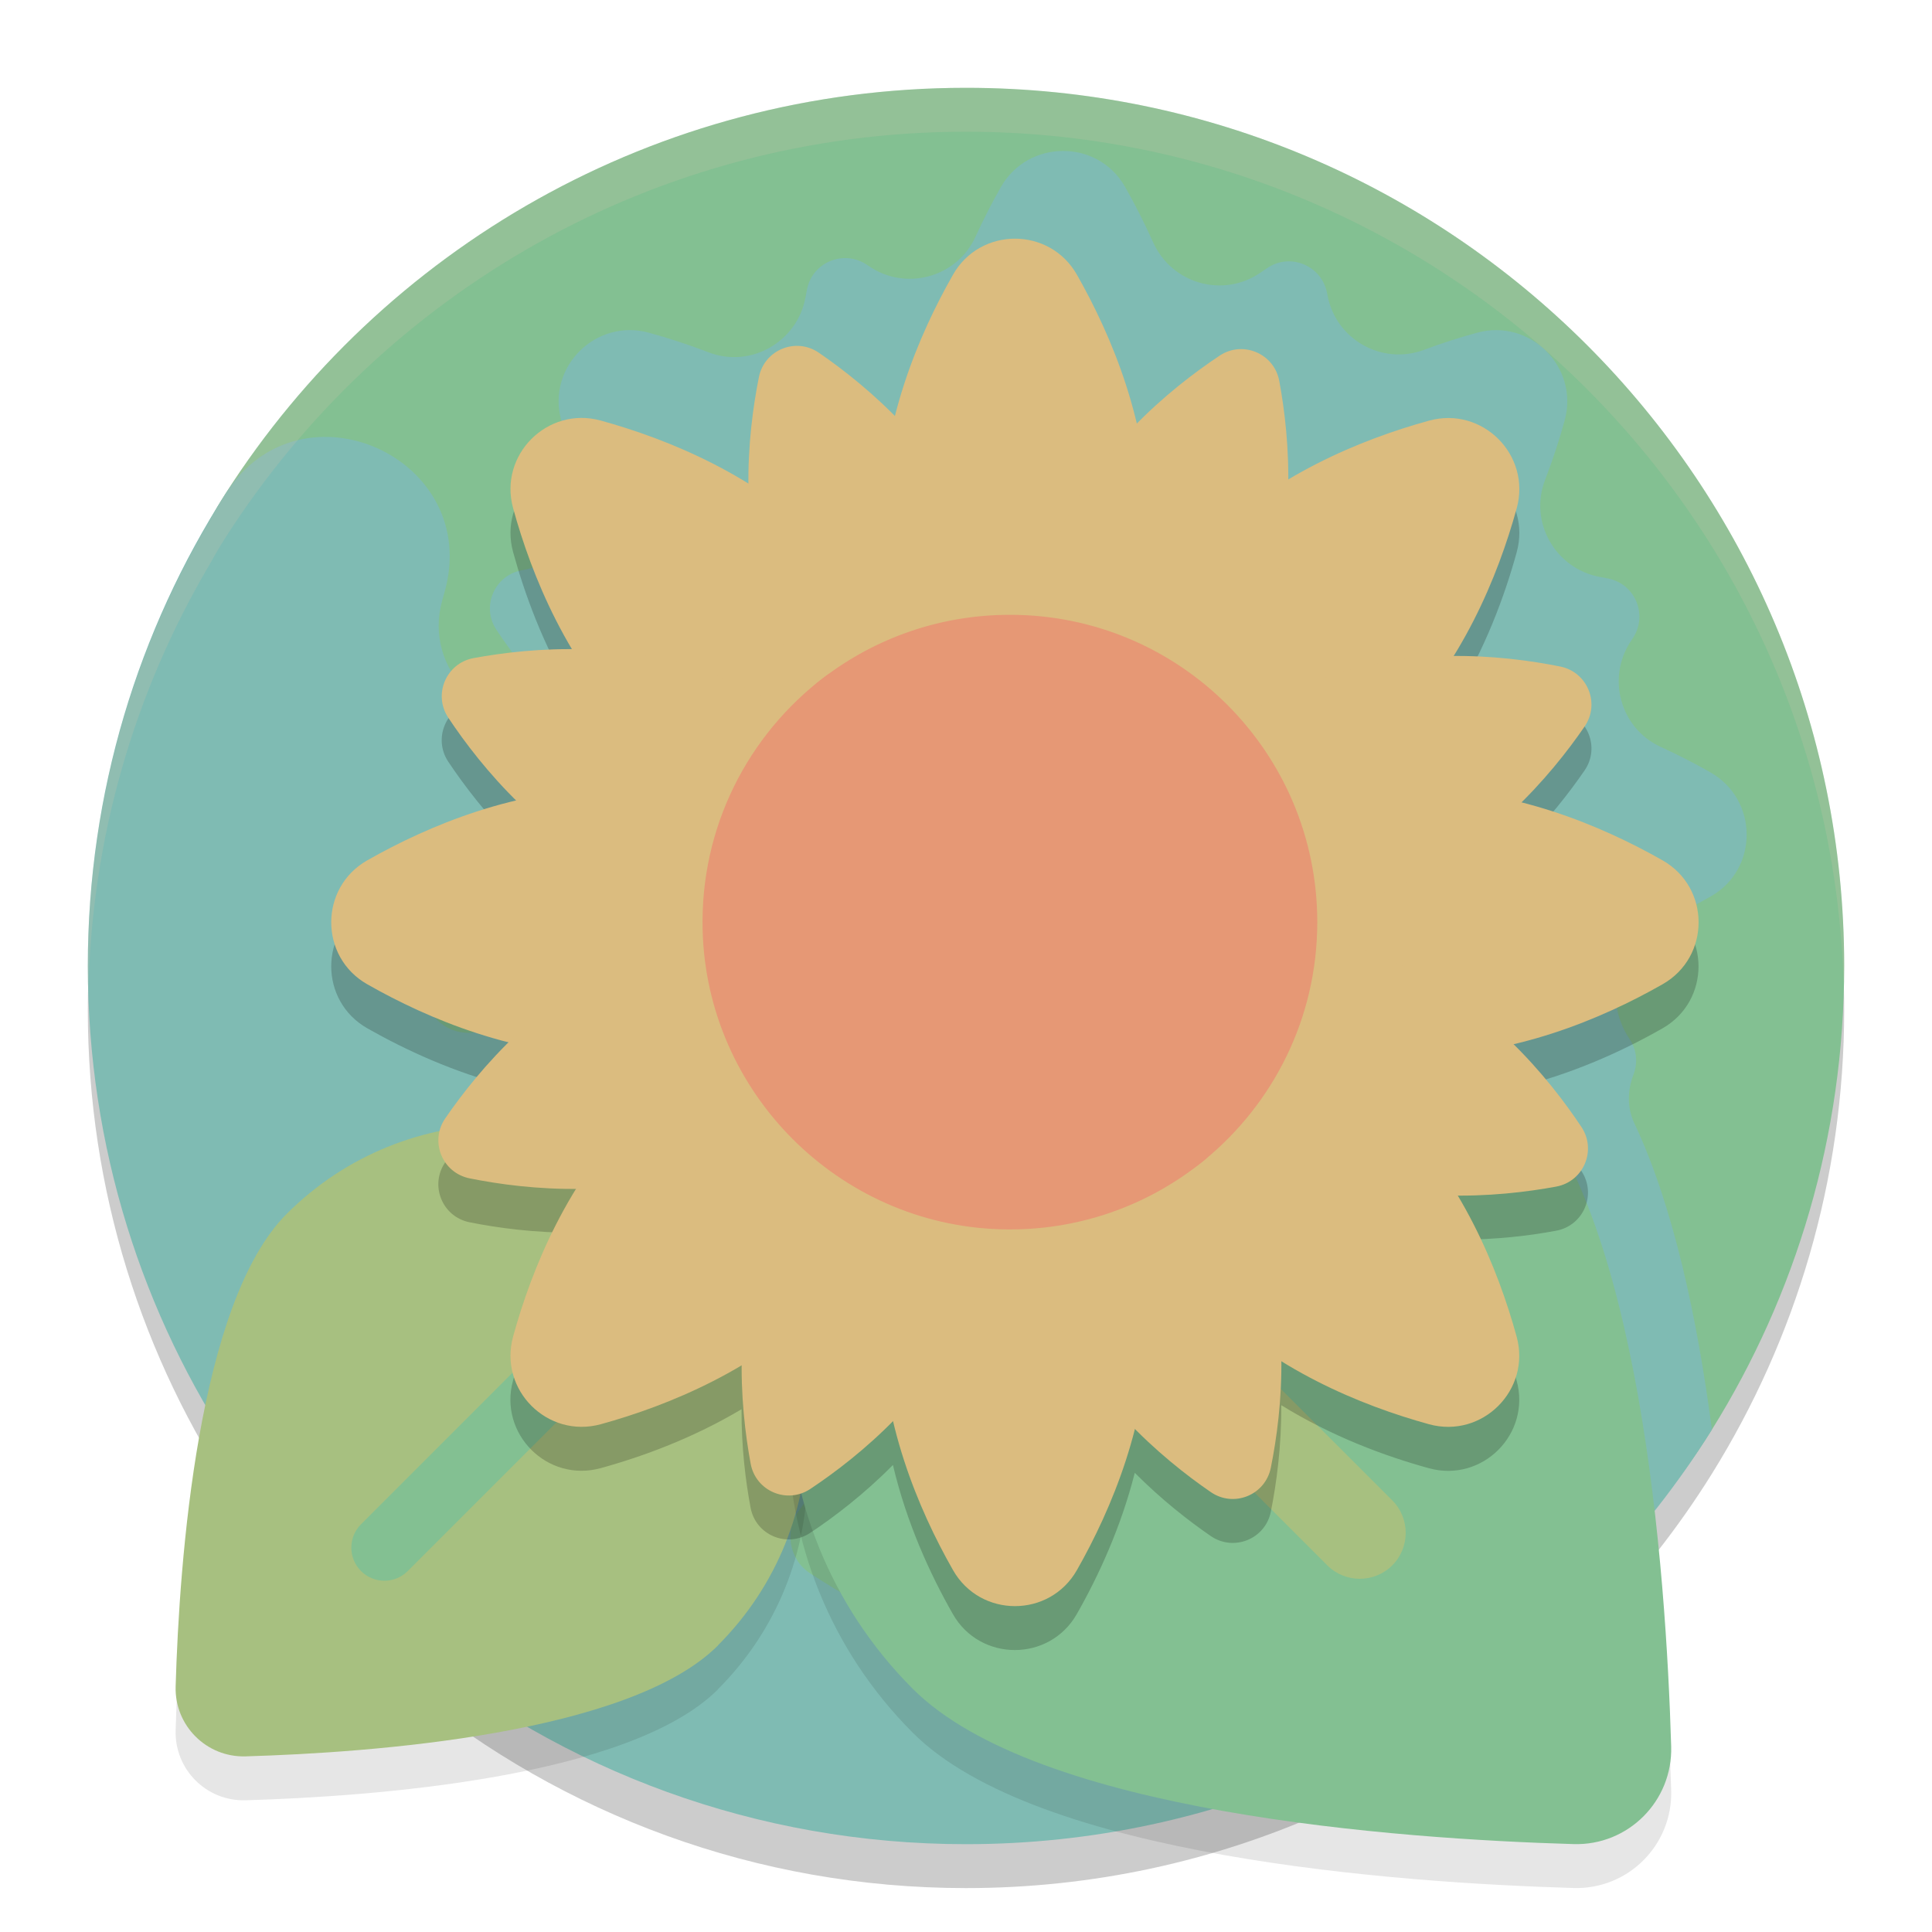 <svg xmlns="http://www.w3.org/2000/svg" width="22" height="22" version="1.1">
 <path style="opacity:0.2" d="M 11,1.5 C 7.459,1.5 4.347,3.341 2.57,6.118 2.503,6.223 2.441,6.329 2.382,6.437 1.507,7.922 1,9.651 1,11.5 c 0,2.06 0.623,3.974 1.69,5.564 1.007,1.452 1.646,1.856 1.998,2.191 C 6.41,20.658 8.606,21.5 11,21.5 c 1.443,0 2.814,-0.306 4.053,-0.856 0,0 0.001,0 0.001,0 0.47,-0.208 0.965,-0.476 1.429,-0.78 0,0 0.001,0 0.001,0 1.213,-0.797 2.243,-1.851 3.011,-3.084 C 20.448,15.247 21,13.438 21,11.5 21,5.977 16.523,1.5 11,1.5 Z"/>
 <path style="fill:#83c092" d="m 21,11 c 0,1.938 -0.551,3.747 -1.506,5.279 -1.765,2.834 -4.91,3.948 -8.494,3.948 -5.523,0 -9.502,-3.733 -9.502,-9.256 0,-1.982 0.079,-3.801 1.073,-5.355 C 4.347,2.841 7.459,1 11,1 16.523,1 21,5.477 21,11 Z"/>
 <path fill="#7fbbb3" d="M 19.477,8.795 C 19.305,8.697 19.116,8.599 18.911,8.505 18.446,8.293 18.289,7.709 18.579,7.289 c 0.004,-0.006 0.008,-0.011 0.011,-0.017 0.179,-0.261 0.035,-0.621 -0.276,-0.684 -0.031,-0.006 -0.062,-0.012 -0.095,-0.018 -0.507,-0.094 -0.811,-0.624 -0.625,-1.105 0.091,-0.236 0.165,-0.465 0.223,-0.677 0.167,-0.606 -0.392,-1.166 -0.998,-0.999 -0.19,0.052 -0.394,0.116 -0.604,0.195 -0.48,0.179 -1.007,-0.12 -1.099,-0.625 -0.001,-0.007 -0.002,-0.013 -0.004,-0.02 -0.058,-0.312 -0.415,-0.464 -0.678,-0.289 -0.026,0.017 -0.053,0.035 -0.08,0.054 C 13.927,3.399 13.34,3.231 13.129,2.755 13.027,2.527 12.918,2.316 12.811,2.127 12.499,1.58 11.707,1.584 11.396,2.132 c -0.097,0.171 -0.195,0.36 -0.288,0.564 -0.212,0.465 -0.797,0.623 -1.217,0.332 -0.005,-0.004 -0.011,-0.008 -0.017,-0.011 -0.261,-0.179 -0.621,-0.035 -0.684,0.276 -0.006,0.03 -0.012,0.062 -0.018,0.094 C 9.078,3.894 8.548,4.198 8.066,4.011 7.83,3.92 7.602,3.847 7.39,3.789 6.784,3.622 6.224,4.18 6.391,4.786 c 0.052,0.19 0.116,0.394 0.195,0.605 0.179,0.48 -0.12,1.007 -0.625,1.099 -0.007,0.001 -0.013,0.002 -0.02,0.004 C 5.63,6.551 5.477,6.908 5.653,7.172 5.833,7.443 6.091,7.784 6.426,8.115 6.394,8.122 6.362,8.13 6.33,8.138 5.54,8.342 4.816,7.626 5.035,6.84 5.043,6.81 5.051,6.78 5.06,6.75 5.502,5.22 3.429,4.276 2.571,5.618 1.576,7.172 1,9.018 1,11 c 0,2.06 0.623,3.974 1.69,5.565 1.007,1.452 1.646,1.856 1.998,2.191 C 6.41,20.159 8.606,21 11,21 c 1.443,0 2.814,-0.306 4.053,-0.856 1.18e-4,3.9e-5 2.74e-4,3.9e-5 3.91e-4,7.8e-5 0.47,-0.208 0.966,-0.476 1.43,-0.781 -1.96e-4,3.9e-5 -4.3e-4,7.8e-5 -6.5e-4,1.17e-4 1.213,-0.797 2.243,-1.851 3.011,-3.084 -0.164,-1.25 -0.435,-2.538 -0.883,-3.488 -0.083,-0.175 -0.08,-0.374 -0.01,-0.555 0.049,-0.127 0.041,-0.276 -0.044,-0.404 -0.002,-0.003 -0.004,-0.005 -0.005,-0.008 -0.311,-0.467 -0.133,-1.099 0.377,-1.333 0.2,-0.092 0.385,-0.189 0.553,-0.284 0.547,-0.311 0.542,-1.102 -0.005,-1.412 z M 6.338,10.869 c -0.236,0.234 -0.433,0.472 -0.589,0.683 -0.071,0.095 -0.172,0.162 -0.287,0.191 -0.002,6e-4 -0.005,0.001 -0.007,0.002 -0.283,0.073 -0.568,-0.114 -0.621,-0.402 -0.069,-0.379 -0.118,-0.766 -0.143,-1.158 0.314,0.202 1.008,0.522 1.647,0.685 z m 2.765,6.324 c 0.255,-0.341 0.459,-0.747 0.576,-1.19 0.016,-0.006 0.032,-0.012 0.047,-0.02 0.15,0.988 0.606,1.939 1.367,2.7 0.119,0.119 0.257,0.23 0.411,0.333 -0.81,-0.27 -1.574,-0.641 -2.276,-1.098 C 8.982,17.759 8.928,17.427 9.103,17.193 Z"/>
 <path style="opacity:0.1" d="m 8.177,19.236 c -1.011,1.011 -3.948,1.222 -5.381,1.264 -0.445,0.013 -0.809,-0.351 -0.796,-0.796 0.042,-1.433 0.254,-4.37 1.264,-5.381 1.357,-1.357 3.556,-1.357 4.912,0 1.357,1.357 1.356,3.556 -3.9e-5,4.912 z"/>
 <path fill="#a7c080" d="m 8.177,18.736 c -1.011,1.011 -3.948,1.222 -5.381,1.264 -0.445,0.013 -0.809,-0.351 -0.796,-0.796 0.042,-1.433 0.254,-4.37 1.264,-5.381 1.357,-1.357 3.556,-1.357 4.912,0 1.357,1.357 1.356,3.556 -3.9e-5,4.912 z"/>
 <path fill="#83c092" d="m 4.377,18 c -0.096,0 -0.193,-0.037 -0.266,-0.11 -0.147,-0.147 -0.147,-0.386 0,-0.533 L 8.831,12.636 c 0.147,-0.147 0.386,-0.147 0.533,0 0.147,0.147 0.147,0.386 0,0.533 L 4.643,17.89 C 4.57,17.963 4.473,18 4.377,18 Z"/>
 <path style="opacity:0.1" d="m 17.263,12.864 c 1.413,1.413 1.708,5.52 1.767,7.523 0.018,0.622 -0.49,1.131 -1.112,1.112 -2.003,-0.059 -6.11,-0.354 -7.523,-1.767 -1.897,-1.897 -1.897,-4.972 0,-6.868 1.897,-1.897 4.972,-1.897 6.868,0 z"/>
 <path style="fill:#83c092" d="m 17.263,12.364 c 1.413,1.413 1.708,5.52 1.767,7.523 0.018,0.622 -0.49,1.131 -1.112,1.112 -2.003,-0.059 -6.11,-0.354 -7.523,-1.767 -1.897,-1.897 -1.897,-4.972 0,-6.868 1.897,-1.897 4.972,-1.897 6.868,0 z"/>
 <path fill="#a7c080" d="m 15.484,17.978 c -0.134,0 -0.268,-0.051 -0.37,-0.153 L 8.513,11.224 c -0.204,-0.204 -0.204,-0.536 0,-0.74 0.204,-0.204 0.536,-0.204 0.74,0 l 6.601,6.601 c 0.204,0.204 0.204,0.536 0,0.74 C 15.752,17.927 15.618,17.978 15.484,17.978 Z"/>
 <path style="opacity:0.2" d="m 11.557,3.218 c -0.275,0 -0.551,0.137 -0.706,0.41 C 10.603,4.063 10.348,4.615 10.19,5.236 9.886,4.929 9.575,4.688 9.325,4.517 9.064,4.337 8.705,4.482 8.643,4.793 8.578,5.112 8.519,5.536 8.522,6.007 7.948,5.652 7.346,5.428 6.841,5.289 6.234,5.122 5.676,5.68 5.843,6.287 c 0.133,0.483 0.342,1.054 0.67,1.605 -0.432,-0.002 -0.823,0.046 -1.121,0.102 C 5.079,8.052 4.929,8.408 5.104,8.673 5.285,8.944 5.544,9.286 5.879,9.616 5.221,9.771 4.638,10.038 4.182,10.298 c -0.547,0.311 -0.547,1.1 0,1.411 0.436,0.248 0.987,0.503 1.608,0.661 -0.307,0.304 -0.548,0.615 -0.72,0.865 -0.18,0.262 -0.035,0.62 0.276,0.683 0.319,0.064 0.744,0.122 1.214,0.119 -0.355,0.575 -0.579,1.177 -0.718,1.683 -0.167,0.607 0.391,1.165 0.998,0.998 0.483,-0.133 1.053,-0.343 1.604,-0.671 -0.002,0.433 0.047,0.823 0.103,1.121 0.058,0.312 0.414,0.463 0.679,0.287 0.271,-0.18 0.612,-0.439 0.942,-0.773 0.155,0.658 0.422,1.241 0.682,1.697 0.311,0.547 1.101,0.547 1.412,0 0.248,-0.435 0.502,-0.987 0.66,-1.608 0.305,0.307 0.615,0.548 0.865,0.72 0.262,0.18 0.621,0.035 0.684,-0.276 0.064,-0.319 0.122,-0.744 0.119,-1.214 0.575,0.355 1.176,0.579 1.682,0.718 0.607,0.167 1.165,-0.391 0.998,-0.998 -0.133,-0.483 -0.342,-1.054 -0.67,-1.605 0.433,0.002 0.823,-0.046 1.121,-0.102 0.312,-0.058 0.463,-0.414 0.287,-0.679 -0.18,-0.271 -0.439,-0.613 -0.774,-0.943 0.658,-0.155 1.241,-0.422 1.697,-0.682 0.547,-0.311 0.547,-1.1 0,-1.411 -0.435,-0.248 -0.986,-0.502 -1.607,-0.66 0.307,-0.305 0.548,-0.616 0.72,-0.866 0.18,-0.262 0.034,-0.62 -0.277,-0.683 -0.319,-0.064 -0.743,-0.122 -1.214,-0.119 0.355,-0.575 0.579,-1.177 0.718,-1.683 0.167,-0.607 -0.391,-1.165 -0.998,-0.998 -0.483,0.133 -1.053,0.342 -1.604,0.67 0.002,-0.432 -0.047,-0.822 -0.103,-1.12 C 14.508,4.527 14.151,4.376 13.887,4.552 13.616,4.732 13.275,4.99 12.944,5.325 12.789,4.667 12.522,4.084 12.263,3.628 12.107,3.354 11.832,3.218 11.557,3.218 Z m -0.344,6.954 c 0.111,0.065 0.225,0.101 0.344,0.101 0.119,0 0.234,-0.036 0.345,-0.101 0.033,0.124 0.089,0.231 0.173,0.314 0.084,0.084 0.19,0.14 0.313,0.173 -0.064,0.111 -0.1,0.225 -0.1,0.344 0,0.118 0.035,0.234 0.1,0.345 -0.124,0.033 -0.23,0.089 -0.313,0.173 -0.084,0.084 -0.14,0.191 -0.173,0.314 -0.111,-0.065 -0.226,-0.101 -0.345,-0.101 -0.119,0 -0.233,0.036 -0.344,0.101 -0.033,-0.124 -0.089,-0.231 -0.173,-0.314 -0.084,-0.084 -0.19,-0.14 -0.313,-0.173 0.064,-0.111 0.099,-0.226 0.099,-0.345 0,-0.118 -0.034,-0.233 -0.099,-0.344 0.124,-0.033 0.23,-0.089 0.313,-0.173 0.084,-0.084 0.14,-0.19 0.173,-0.314 z"/>
 <path fill="#dbbc7f" d="M 7.252,12.655 C 8.75,11.158 10.445,10.426 11.04,11.021 11.634,11.615 10.902,13.311 9.405,14.808 8.62,15.593 7.617,16.004 6.841,16.218 6.234,16.384 5.676,15.826 5.843,15.219 6.056,14.443 6.467,13.44 7.252,12.655 Z"/>
 <path fill="#dbbc7f" d="M 13.708,6.199 C 12.211,7.696 11.479,9.392 12.074,9.986 c 0.594,0.594 2.29,-0.137 3.787,-1.634 0.785,-0.785 1.196,-1.788 1.41,-2.564 0.167,-0.607 -0.391,-1.165 -0.998,-0.998 -0.777,0.214 -1.779,0.625 -2.564,1.41 z"/>
 <path fill="#dbbc7f" d="m 13.079,15.069 c 0,-2.117 -0.682,-3.834 -1.522,-3.834 -0.841,0 -1.522,1.716 -1.522,3.834 0,1.11 0.418,2.11 0.817,2.81 0.311,0.547 1.1,0.547 1.411,0 0.398,-0.7 0.817,-1.7 0.817,-2.81 z"/>
 <path fill="#dbbc7f" d="m 11.099,14.829 c 0.685,-1.619 0.72,-3.153 0.077,-3.425 -0.643,-0.272 -1.72,0.82 -2.405,2.439 -0.441,1.041 -0.346,2.159 -0.223,2.825 0.058,0.312 0.414,0.463 0.679,0.287 0.564,-0.375 1.432,-1.086 1.873,-2.127 z"/>
 <path fill="#dbbc7f" d="m 13.079,5.938 c 0,2.117 -0.682,3.834 -1.522,3.834 -0.841,0 -1.522,-1.716 -1.522,-3.834 0,-1.11 0.418,-2.11 0.817,-2.81 0.311,-0.547 1.1,-0.547 1.411,0 0.398,0.7 0.817,1.7 0.817,2.81 z"/>
 <path fill="#dbbc7f" d="m 14.343,7.163 c -0.685,1.619 -1.762,2.711 -2.405,2.439 -0.643,-0.272 -0.609,-1.805 0.077,-3.425 0.441,-1.041 1.309,-1.752 1.873,-2.127 0.264,-0.176 0.621,-0.025 0.679,0.287 0.124,0.666 0.218,1.784 -0.223,2.825 z"/>
 <path fill="#dbbc7f" d="m 15.861,12.655 c -1.497,-1.497 -3.193,-2.229 -3.787,-1.634 -0.594,0.594 0.137,2.29 1.634,3.787 0.785,0.785 1.788,1.196 2.564,1.41 0.607,0.167 1.165,-0.391 0.998,-0.998 C 17.057,14.443 16.646,13.44 15.861,12.655 Z"/>
 <path fill="#dbbc7f" d="m 14.292,13.886 c -0.66,-1.63 -1.72,-2.738 -2.368,-2.476 -0.647,0.262 -0.636,1.796 0.024,3.426 0.425,1.048 1.282,1.772 1.84,2.155 0.262,0.18 0.62,0.034 0.683,-0.277 0.134,-0.664 0.245,-1.78 -0.18,-2.828 z"/>
 <path fill="#dbbc7f" d="M 9.405,6.199 C 10.902,7.696 11.634,9.392 11.04,9.986 10.445,10.581 8.75,9.849 7.252,8.352 6.467,7.567 6.056,6.564 5.843,5.787 5.676,5.181 6.234,4.622 6.841,4.789 7.617,5.003 8.62,5.414 9.405,6.199 Z"/>
 <path fill="#dbbc7f" d="M 11.165,6.172 C 11.826,7.801 11.837,9.335 11.189,9.597 10.542,9.859 9.482,8.751 8.822,7.121 8.397,6.074 8.509,4.957 8.642,4.293 8.705,3.982 9.064,3.837 9.325,4.017 c 0.558,0.383 1.415,1.107 1.84,2.155 z"/>
 <path fill="#dbbc7f" d="m 16.122,8.981 c -2.117,0 -3.834,0.682 -3.834,1.522 0,0.841 1.716,1.522 3.834,1.522 1.11,0 2.11,-0.418 2.81,-0.817 0.547,-0.311 0.547,-1.1 0,-1.411 -0.7,-0.398 -1.7,-0.817 -2.81,-0.817 z"/>
 <path fill="#dbbc7f" d="m 15.882,10.961 c -1.619,-0.685 -3.153,-0.72 -3.425,-0.077 -0.272,0.643 0.82,1.72 2.439,2.405 1.041,0.441 2.159,0.346 2.825,0.223 0.312,-0.058 0.463,-0.414 0.287,-0.679 -0.375,-0.564 -1.086,-1.432 -2.127,-1.873 z"/>
 <path fill="#dbbc7f" d="m 6.992,8.981 c 2.117,0 3.834,0.682 3.834,1.522 0,0.841 -1.716,1.522 -3.834,1.522 -1.11,0 -2.11,-0.418 -2.81,-0.817 -0.547,-0.311 -0.547,-1.1 0,-1.411 0.7,-0.398 1.7,-0.817 2.81,-0.817 z"/>
 <path fill="#dbbc7f" d="M 8.217,7.717 C 9.836,8.402 10.928,9.479 10.656,10.122 10.384,10.765 8.851,10.731 7.231,10.046 6.19,9.605 5.48,8.737 5.105,8.173 4.929,7.909 5.08,7.552 5.392,7.494 6.058,7.371 7.176,7.277 8.217,7.717 Z"/>
 <path fill="#dbbc7f" d="m 14.939,7.769 c -1.63,0.66 -2.738,1.72 -2.476,2.368 0.262,0.647 1.796,0.636 3.426,-0.024 1.048,-0.425 1.772,-1.282 2.155,-1.84 0.18,-0.262 0.034,-0.62 -0.277,-0.683 -0.664,-0.134 -1.78,-0.245 -2.828,0.18 z"/>
 <path fill="#dbbc7f" d="m 7.225,10.895 c 1.63,-0.66 3.163,-0.671 3.426,-0.024 0.262,0.647 -0.846,1.707 -2.476,2.368 C 7.127,13.663 6.011,13.552 5.347,13.418 5.036,13.355 4.89,12.997 5.07,12.735 5.453,12.177 6.177,11.32 7.225,10.895 Z"/>
 <path fill="#e69875" d="m 15,10.5 c 0,1.093 -0.501,2.068 -1.285,2.71 -0.603,0.494 -1.363,0.494 -2.204,0.494 -1.933,0 -3.215,-1.259 -3.215,-3.192 0,-1.138 0.247,-2.161 1.089,-2.8 0.587,-0.446 1.32,-0.711 2.115,-0.711 C 13.433,7 15,8.567 15,10.5 Z"/>
 <path fill="#e69875" d="m 13.529,12.784 c -1.966,-0.004 -3.526,-1.597 -3.492,-3.562 0.006,-0.334 0.058,-0.656 0.151,-0.961 C 10.334,7.786 9.781,7.411 9.385,7.711 8.521,8.367 7.971,9.416 8.001,10.592 c 0.047,1.845 1.545,3.35 3.39,3.406 0.883,0.027 1.695,-0.273 2.324,-0.788 0.176,-0.144 0.073,-0.427 -0.154,-0.426 -0.01,8e-5 -0.021,1.2e-4 -0.032,8e-5 z"/>
 <path style="opacity:0.2;fill:#d3c6aa" d="m 11,1 c -3.541,0 -6.653,1.841 -8.43,4.618 C 2.503,5.723 2.441,5.829 2.382,5.936 1.507,7.422 1,9.151 1,11 1,11.11 1.002,11.22 1.006,11.329 1.036,9.545 1.534,7.876 2.382,6.436 2.441,6.329 2.503,6.223 2.57,6.118 4.347,3.341 7.459,1.5 11,1.5 c 5.424,0 9.837,4.32 9.993,9.706 C 20.995,11.137 21,11.069 21,11 21,5.477 16.523,1 11,1 Z"/>
</svg>
